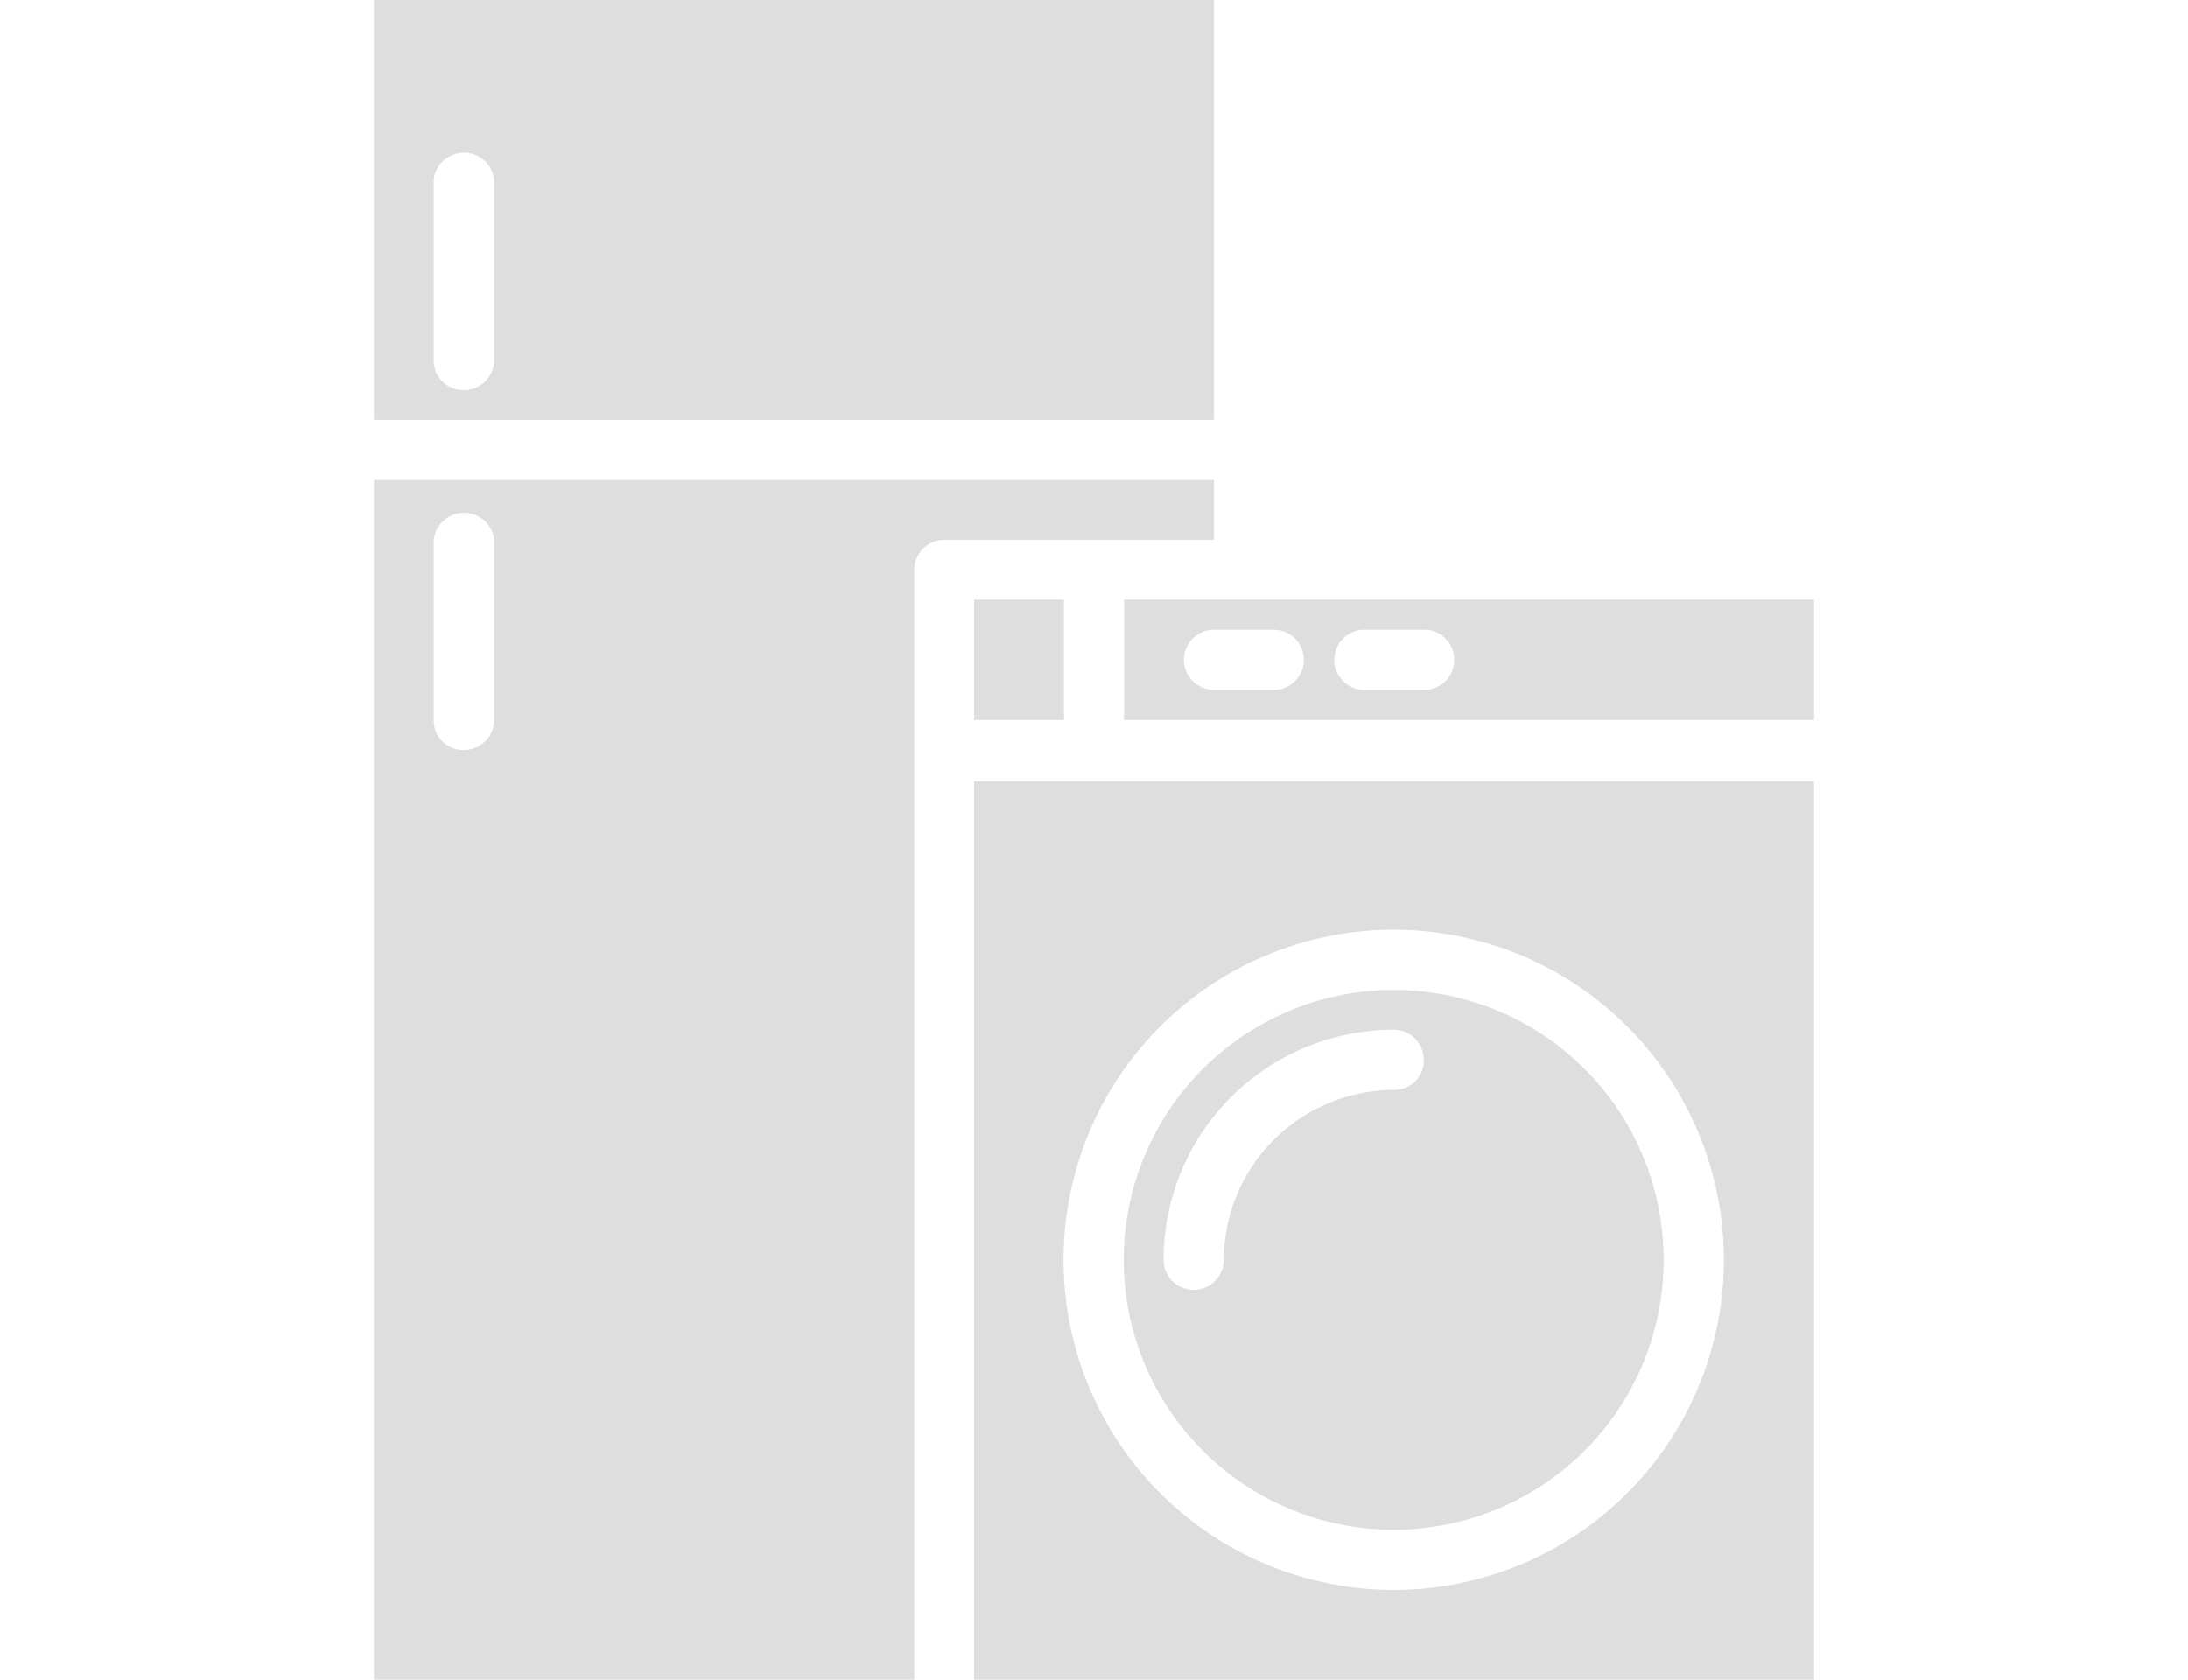 <svg id="Layer_1" data-name="Layer 1" xmlns="http://www.w3.org/2000/svg" viewBox="0 0 56 43"><defs><style>.cls-1{fill:#dedede;}</style></defs><path class="cls-1" d="M31.07,13.82V12.29H9.57V43H23.4V14.59a.77.77,0,0,1,.77-.77ZM12.65,18.43a.78.78,0,0,1-.78.77.76.76,0,0,1-.77-.77V13.82a.78.78,0,0,1,1.55,0Z"/><path class="cls-1" d="M46.43,20H24.93V43h21.5ZM35.68,40.7a8.45,8.45,0,1,1,8.44-8.45A8.45,8.45,0,0,1,35.68,40.7Z"/><path class="cls-1" d="M35.68,25.34a6.91,6.91,0,1,0,6.9,6.91A6.91,6.91,0,0,0,35.68,25.34Zm0,2.56a4.37,4.37,0,0,0-4.36,4.35.77.77,0,1,1-1.54,0,5.89,5.89,0,0,1,5.89-5.89.77.77,0,0,1,.77.77A.75.75,0,0,1,35.68,27.9ZM31.07,0H9.57V10.75h21.5ZM12.65,9.22a.78.78,0,0,1-.78.77.76.76,0,0,1-.77-.77V4.6a.78.78,0,0,1,1.55,0Zm33.78,6.13H28.77v3.08H46.43V15.35ZM32.6,17.66H31.07a.77.77,0,0,1,0-1.54H32.6a.77.77,0,1,1,0,1.54Zm3.85,0H34.92a.77.77,0,1,1,0-1.54h1.53a.77.77,0,1,1,0,1.54ZM24.93,15.35h2.3v3.08h-2.3Z"/></svg>